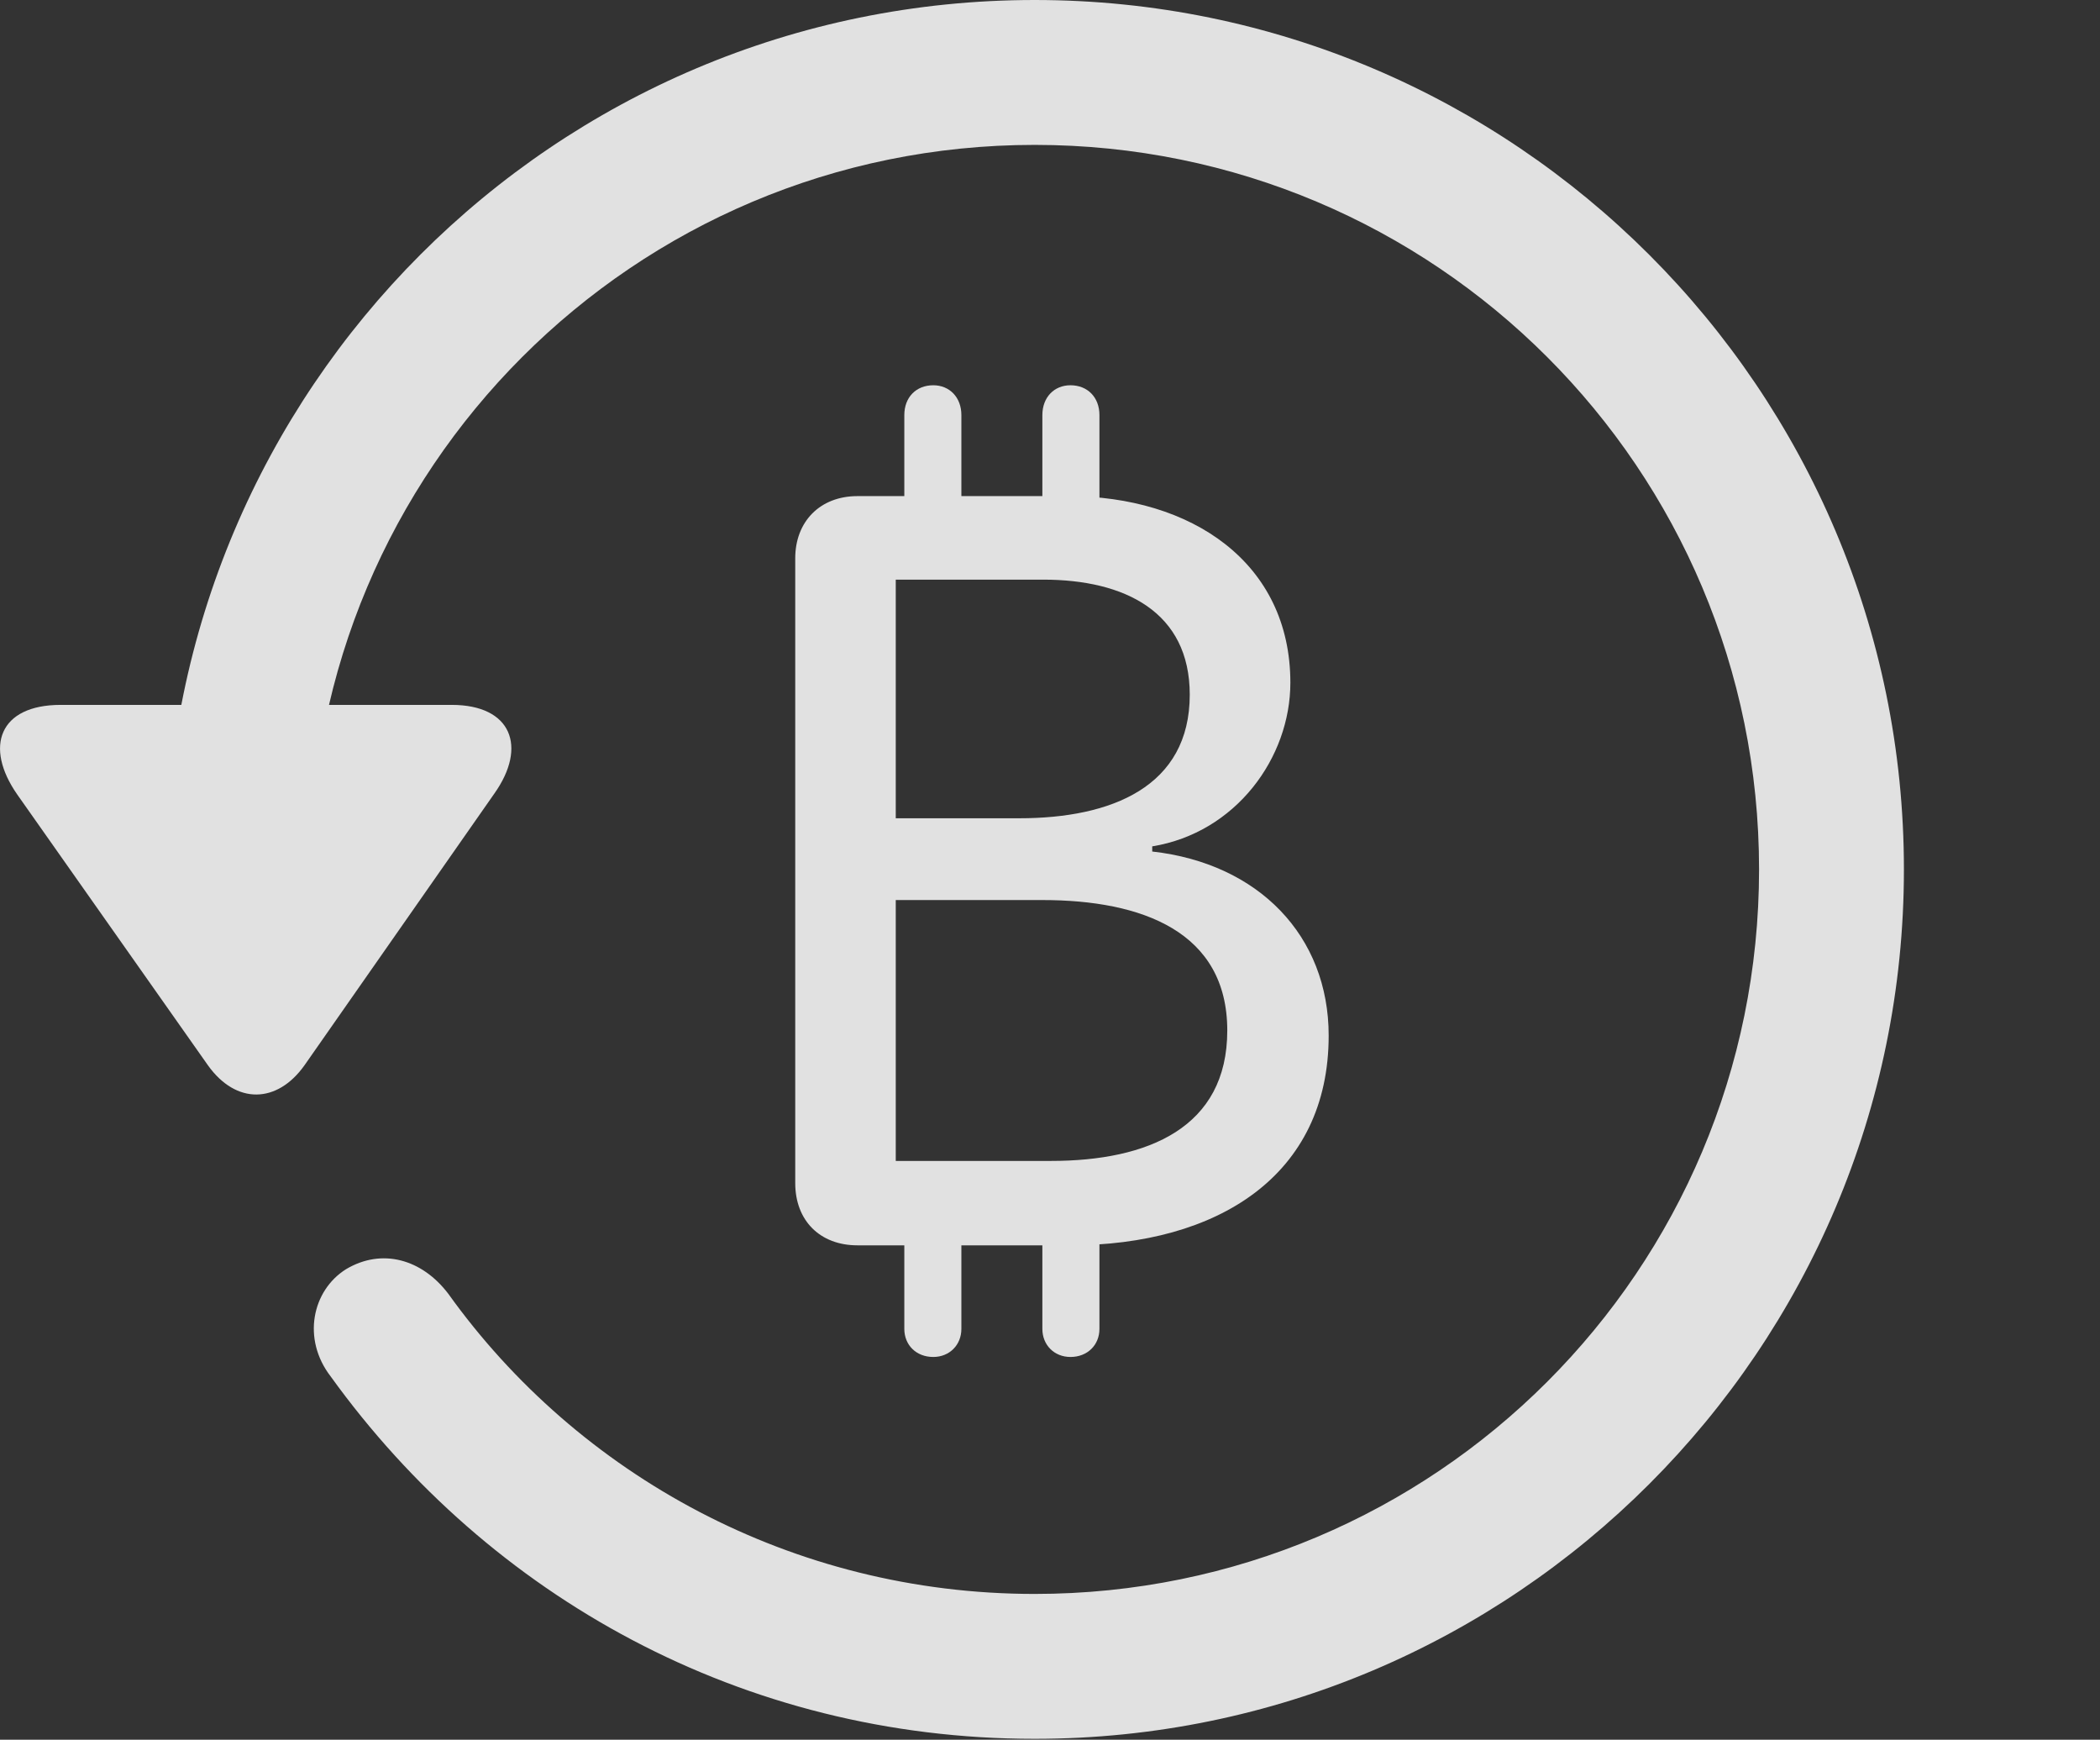 <?xml version="1.0" encoding="UTF-8"?>
<!--Generator: Apple Native CoreSVG 341-->
<!DOCTYPE svg
PUBLIC "-//W3C//DTD SVG 1.1//EN"
       "http://www.w3.org/Graphics/SVG/1.1/DTD/svg11.dtd">
<svg version="1.1" xmlns="http://www.w3.org/2000/svg" xmlns:xlink="http://www.w3.org/1999/xlink" viewBox="0 0 24.065 19.932">
 <rect x="0" y="0" width="24.065" height="19.932" fill="#333333" stroke="none"/>
 <g>
  <rect height="19.932" opacity="0" width="24.065" x="0" y="0"/>
  <path d="M0.695 8.076C-0.008 8.076-0.184 8.555 0.197 9.102L2.384 12.207C2.706 12.656 3.175 12.646 3.488 12.207L5.665 9.092C6.046 8.555 5.861 8.076 5.177 8.076ZM21.818 9.961C21.818 4.463 17.355 0 11.857 0C6.359 0 1.906 4.453 1.896 9.971C1.906 10.43 2.267 10.791 2.716 10.791C3.175 10.791 3.556 10.42 3.556 9.961C3.556 5.371 7.267 1.66 11.857 1.66C16.447 1.66 20.158 5.371 20.158 9.961C20.158 14.551 16.447 18.262 11.857 18.262C9.074 18.262 6.622 16.895 5.138 14.824C4.835 14.424 4.376 14.297 3.966 14.541C3.576 14.785 3.458 15.342 3.79 15.771C5.607 18.291 8.507 19.922 11.857 19.922C17.355 19.922 21.818 15.459 21.818 9.961Z" fill="white" fill-opacity="0.85"/>
  <path d="M9.826 14.268L12.257 14.268C13.956 14.268 15.226 13.467 15.226 11.865C15.226 10.723 14.425 9.893 13.204 9.756L13.204 9.697C14.162 9.541 14.787 8.682 14.787 7.822C14.787 6.445 13.654 5.684 12.238 5.684L9.826 5.684C9.396 5.684 9.113 5.977 9.113 6.396L9.113 13.555C9.113 13.984 9.396 14.268 9.826 14.268ZM10.265 9.375L10.265 6.641L11.954 6.641C12.892 6.641 13.634 7.012 13.634 7.959C13.634 9.014 12.736 9.375 11.681 9.375ZM10.265 13.301L10.265 10.312L11.945 10.312C13.087 10.312 14.064 10.674 14.064 11.807C14.064 12.92 13.156 13.301 12.042 13.301ZM10.363 6.25L11.017 6.25L11.017 4.756C11.017 4.551 10.88 4.414 10.695 4.414C10.499 4.414 10.363 4.551 10.363 4.756ZM11.945 6.25L12.599 6.25L12.599 4.756C12.599 4.551 12.462 4.414 12.267 4.414C12.081 4.414 11.945 4.551 11.945 4.756ZM10.363 13.691L10.363 15.225C10.363 15.41 10.499 15.547 10.695 15.547C10.88 15.547 11.017 15.41 11.017 15.225L11.017 13.691ZM11.945 13.691L11.945 15.225C11.945 15.41 12.081 15.547 12.267 15.547C12.462 15.547 12.599 15.41 12.599 15.225L12.599 13.691Z" fill="white" fill-opacity="0.85"/>
 </g>
</svg>
